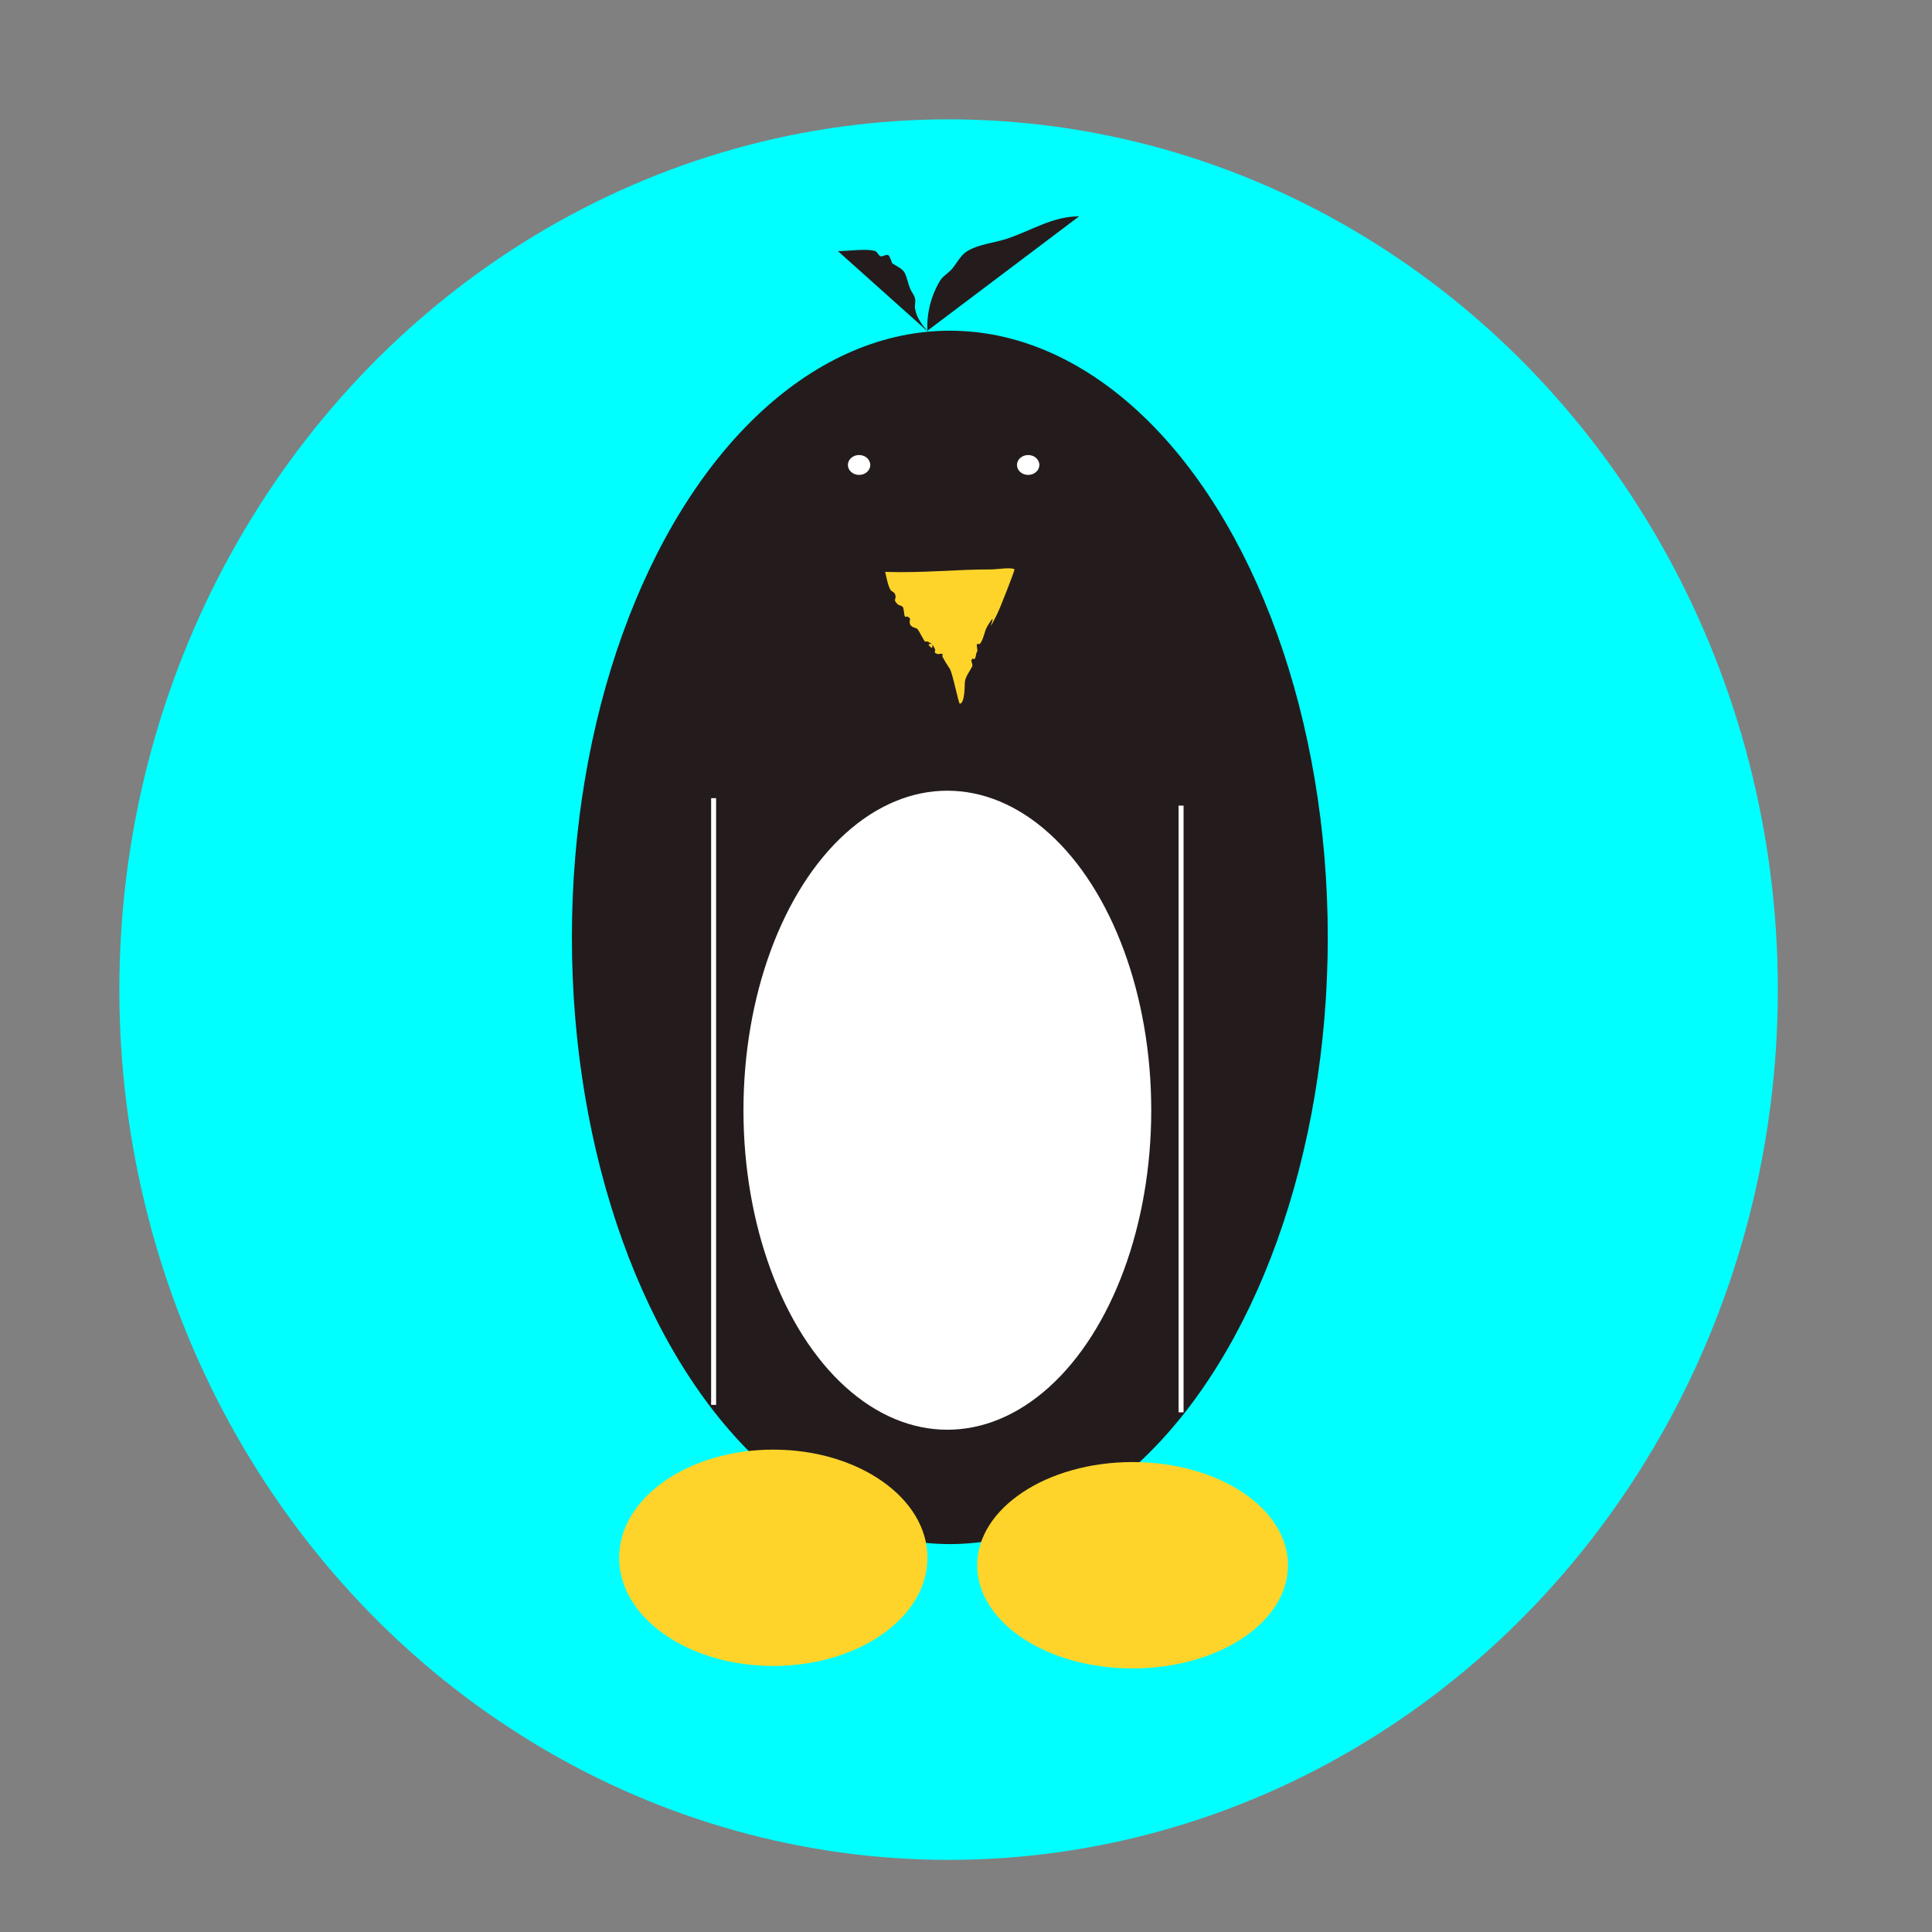 <?xml version="1.0" encoding="UTF-8" standalone="no"?>
<!-- Created with Inkscape (http://www.inkscape.org/) -->

<svg
   version="1.1"
   id="svg1"
   width="320"
   height="320"
   viewBox="0 0 320 320"
   sodipodi:docname="logo1.svg"
   inkscape:version="1.3.2 (091e20e, 2023-11-25, custom)"
   xmlns:inkscape="http://www.inkscape.org/namespaces/inkscape"
   xmlns:sodipodi="http://sodipodi.sourceforge.net/DTD/sodipodi-0.dtd"
   xmlns="http://www.w3.org/2000/svg"
   xmlns:svg="http://www.w3.org/2000/svg">
  <rect x="0" y="0" width="320" height="320" fill="#808080" stroke="none"/>
  <defs
     id="defs1" />
  <sodipodi:namedview
     id="namedview1"
     pagecolor="#ffffff"
     bordercolor="#000000"
     borderopacity="0.25"
     inkscape:showpageshadow="2"
     inkscape:pageopacity="0.0"
     inkscape:pagecheckerboard="0"
     inkscape:deskcolor="#d1d1d1"
     inkscape:zoom="2.428125"
     inkscape:cx="159.79408"
     inkscape:cy="160"
     inkscape:window-width="1920"
     inkscape:window-height="991"
     inkscape:window-x="-9"
     inkscape:window-y="-9"
     inkscape:window-maximized="1"
     inkscape:current-layer="g1" />
  <g
     inkscape:groupmode="layer"
     inkscape:label="Image"
     id="g1">
    <ellipse
       style="fill:#00ffff;stroke-width:1.158"
       id="path11"
       cx="157.117"
       cy="163.912"
       rx="137.349"
       ry="144.144" />
    <ellipse
       style="fill:#241c1c"
       id="path1"
       cx="157.323"
       cy="155.264"
       rx="62.6"
       ry="100.489" />
    <ellipse
       style="fill:#ffd42a"
       id="path2"
       cx="128.082"
       cy="258.018"
       rx="25.534"
       ry="17.915" />
    <ellipse
       style="fill:#ffd42a"
       id="path3"
       cx="187.593"
       cy="259.254"
       rx="25.74"
       ry="17.091" />
    <rect
       style="fill:#ffffff"
       id="rect3"
       width="0.824"
       height="100.489"
       x="117.786"
       y="132.201" />
    <rect
       style="fill:#ffffff"
       id="rect4"
       width="0.824"
       height="100.489"
       x="195.212"
       y="133.436" />
    <ellipse
       style="fill:#ffffff"
       id="path4"
       cx="156.911"
       cy="183.887"
       rx="33.771"
       ry="52.921" />
    <path
       style="fill:#241c1c"
       d="m 153.616,54.775 c -0.157,-2.828 0.592,-5.791 2.059,-8.237 0.499,-0.832 1.438,-1.313 2.059,-2.059 0.756,-0.908 1.402,-2.242 2.471,-2.883 1.97,-1.182 4.468,-1.352 6.589,-2.059 4.098,-1.366 7.554,-3.707 11.943,-3.707"
       id="path7" />
    <path
       style="fill:#241c1c"
       d="m 154.44,55.598 c -1.278,-1.17 -2.622,-2.702 -2.883,-4.53 -0.078,-0.544 0.133,-1.115 0,-1.647 -0.149,-0.596 -0.596,-1.077 -0.824,-1.647 -0.322,-0.806 -0.482,-1.673 -0.824,-2.471 -0.32,-0.747 -1.464,-1.251 -2.059,-1.647 -0.255,-0.17 -0.156,-0.653 -0.412,-0.824 -0.292,-1.256 -1.141,-0.159 -1.647,-0.412 -0.347,-0.174 -0.455,-0.701 -0.824,-0.824 -1.44,-0.48 -4.479,0 -6.178,0"
       id="path8" />
    <path
       style="fill:#ffd42a"
       d="m 146.615,94.723 c 6.349,0.207 11.526,-0.412 17.709,-0.412 0.689,0 3.297,-0.409 3.707,0 0.086,0.087 -2.328,6.303 -2.883,7.413 -2.473,4.946 0.651,-1.771 -1.647,2.059 -0.439,0.732 -0.616,2.263 -1.236,2.883 -0.097,0.097 -0.315,-0.097 -0.412,0 -0.19,0.19 0.124,0.987 0,1.236 -0.393,0.785 -0.019,0.45 -0.412,1.236 -0.061,0.123 -0.35,-0.123 -0.412,0 -0.368,0.325 0.184,0.867 0,1.236 -0.462,0.924 -1.236,1.774 -1.236,2.883 0,0.499 -0.036,3.295 -0.824,3.295 -0.191,0 -1.201,-5.096 -1.647,-5.766 -0.458,-0.686 -0.892,-1.372 -1.236,-2.059 -0.061,-0.123 0.123,-0.35 0,-0.412 -0.246,-0.123 -0.563,0.087 -0.824,0 -0.82,-0.273 -0.192,-0.384 -0.412,-0.824 -0.857,-1.714 0.028,0.44 -0.824,-0.412 -0.852,-0.852 1.302,0.033 -0.412,-0.824 -0.123,-0.061 -0.315,0.097 -0.412,0 -0.218,-0.218 -1.018,-1.842 -1.236,-2.059 -0.236,-0.236 -1.041,-0.24 -1.236,-0.824 -0.236,-0.707 0.361,-0.849 -0.412,-1.236 -0.123,-0.061 -0.315,0.097 -0.412,0 -0.206,-0.206 -0.142,-1.377 -0.412,-1.647 -0.206,-0.206 -0.618,-0.206 -0.824,-0.412 -0.899,-0.899 -0.086,-0.669 -0.412,-1.647 -0.123,-0.368 -0.65,-0.476 -0.824,-0.824 -0.424,-0.848 -0.559,-1.825 -0.824,-2.883 z"
       id="path9" />
    <ellipse
       style="fill:#ffffff"
       id="path10"
       cx="142.291"
       cy="77.014"
       rx="1.853"
       ry="1.647" />
    <ellipse
       style="fill:#ffffff"
       id="ellipse10"
       cx="170.296"
       cy="77.014"
       rx="1.853"
       ry="1.647" />
  </g>
</svg>
